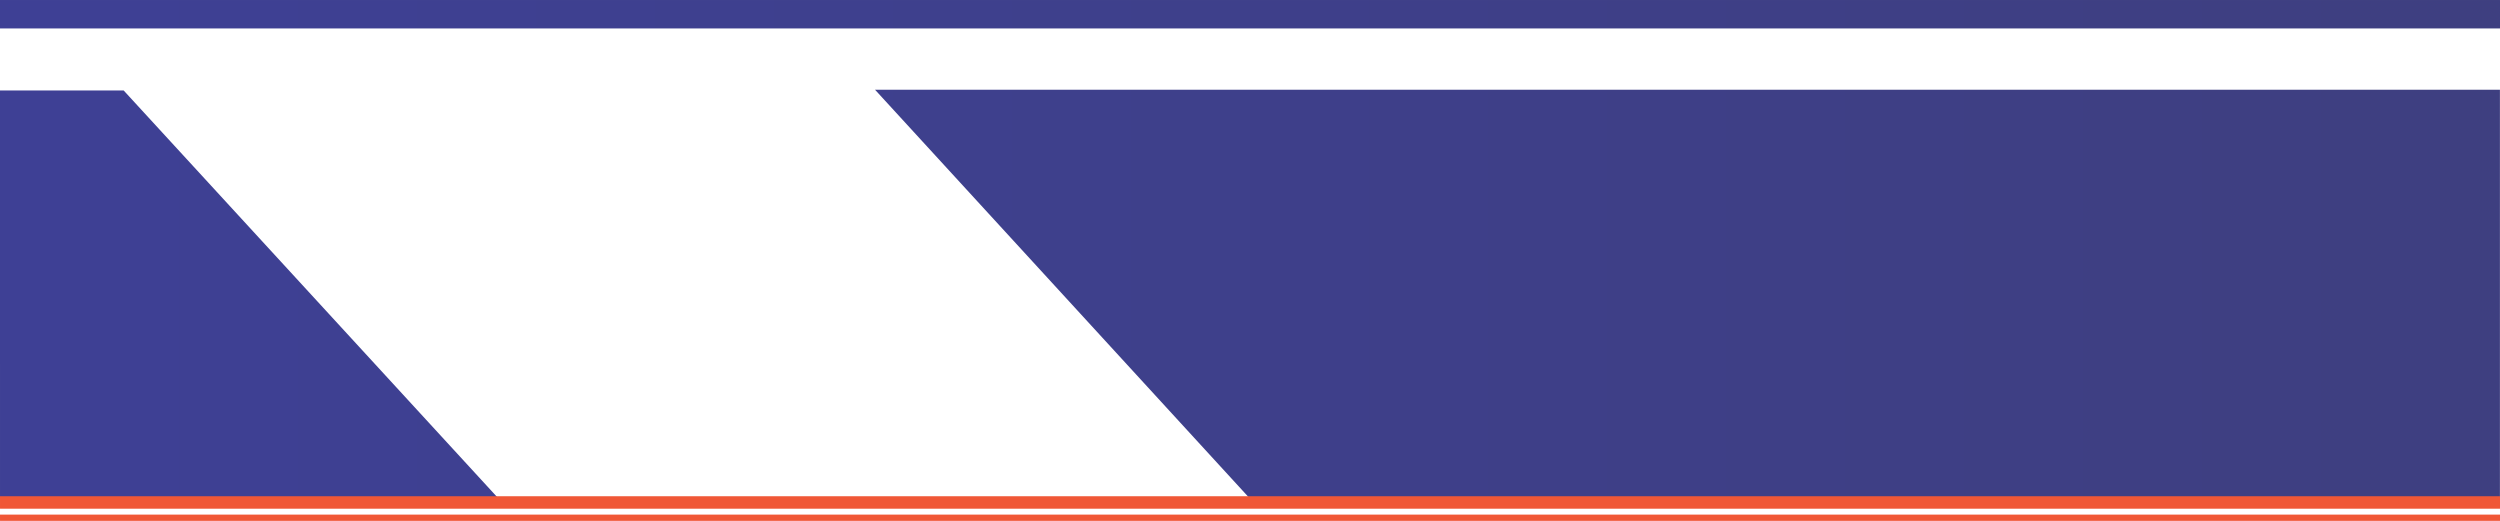 <?xml version="1.0" encoding="UTF-8"?>
<!DOCTYPE svg PUBLIC "-//W3C//DTD SVG 1.1//EN" "http://www.w3.org/Graphics/SVG/1.1/DTD/svg11.dtd">
<!-- Creator: CorelDRAW 2020 (64-Bit) -->
<svg xmlns="http://www.w3.org/2000/svg" xml:space="preserve" width="162.56mm" height="33.867mm" version="1.1" style="shape-rendering:geometricPrecision; text-rendering:geometricPrecision; image-rendering:optimizeQuality; fill-rule:evenodd; clip-rule:evenodd"
viewBox="0 0 16255.98 3386.66"
 xmlns:xlink="http://www.w3.org/1999/xlink"
 xmlns:xodm="http://www.corel.com/coreldraw/odm/2003">
 <defs>
  <style type="text/css">
   <![CDATA[
    .fil2 {fill:#F05736}
    .fil1 {fill:url(#id0)}
    .fil0 {fill:url(#id1)}
   ]]>
  </style>
  <linearGradient id="id0" gradientUnits="userSpaceOnUse" x1="-0.01" y1="1928.35" x2="16255.53" y2="1928.35">
   <stop offset="0" style="stop-opacity:1; stop-color:#3E4095"/>
   <stop offset="1" style="stop-opacity:1; stop-color:#3E3F80"/>
  </linearGradient>
  <linearGradient id="id1" gradientUnits="userSpaceOnUse" xlink:href="#id0" x1="-0.04" y1="92.47" x2="16255.96" y2="92.47">
  </linearGradient>
 </defs>
 <g id="Слой_x0020_1">
  <rect class="fil0" x="-0.04" y="0.03" width="16256" height="184.89"/>
  <path class="fil1" d="M5689.88 583.58l10565.65 0 0 2689.54 -8099.53 0 -2466.12 -2689.54zm-2419.51 2689.54l-3270.31 -26.79 -0.07 -2657.9 804.26 0 2466.12 2684.69z"/>
  <rect class="fil2" x="0.06" y="3226.68" width="16256" height="81.07"/>
  <rect class="fil2" x="0.06" y="3346.21" width="16256" height="40.54"/>
 </g>
</svg>
